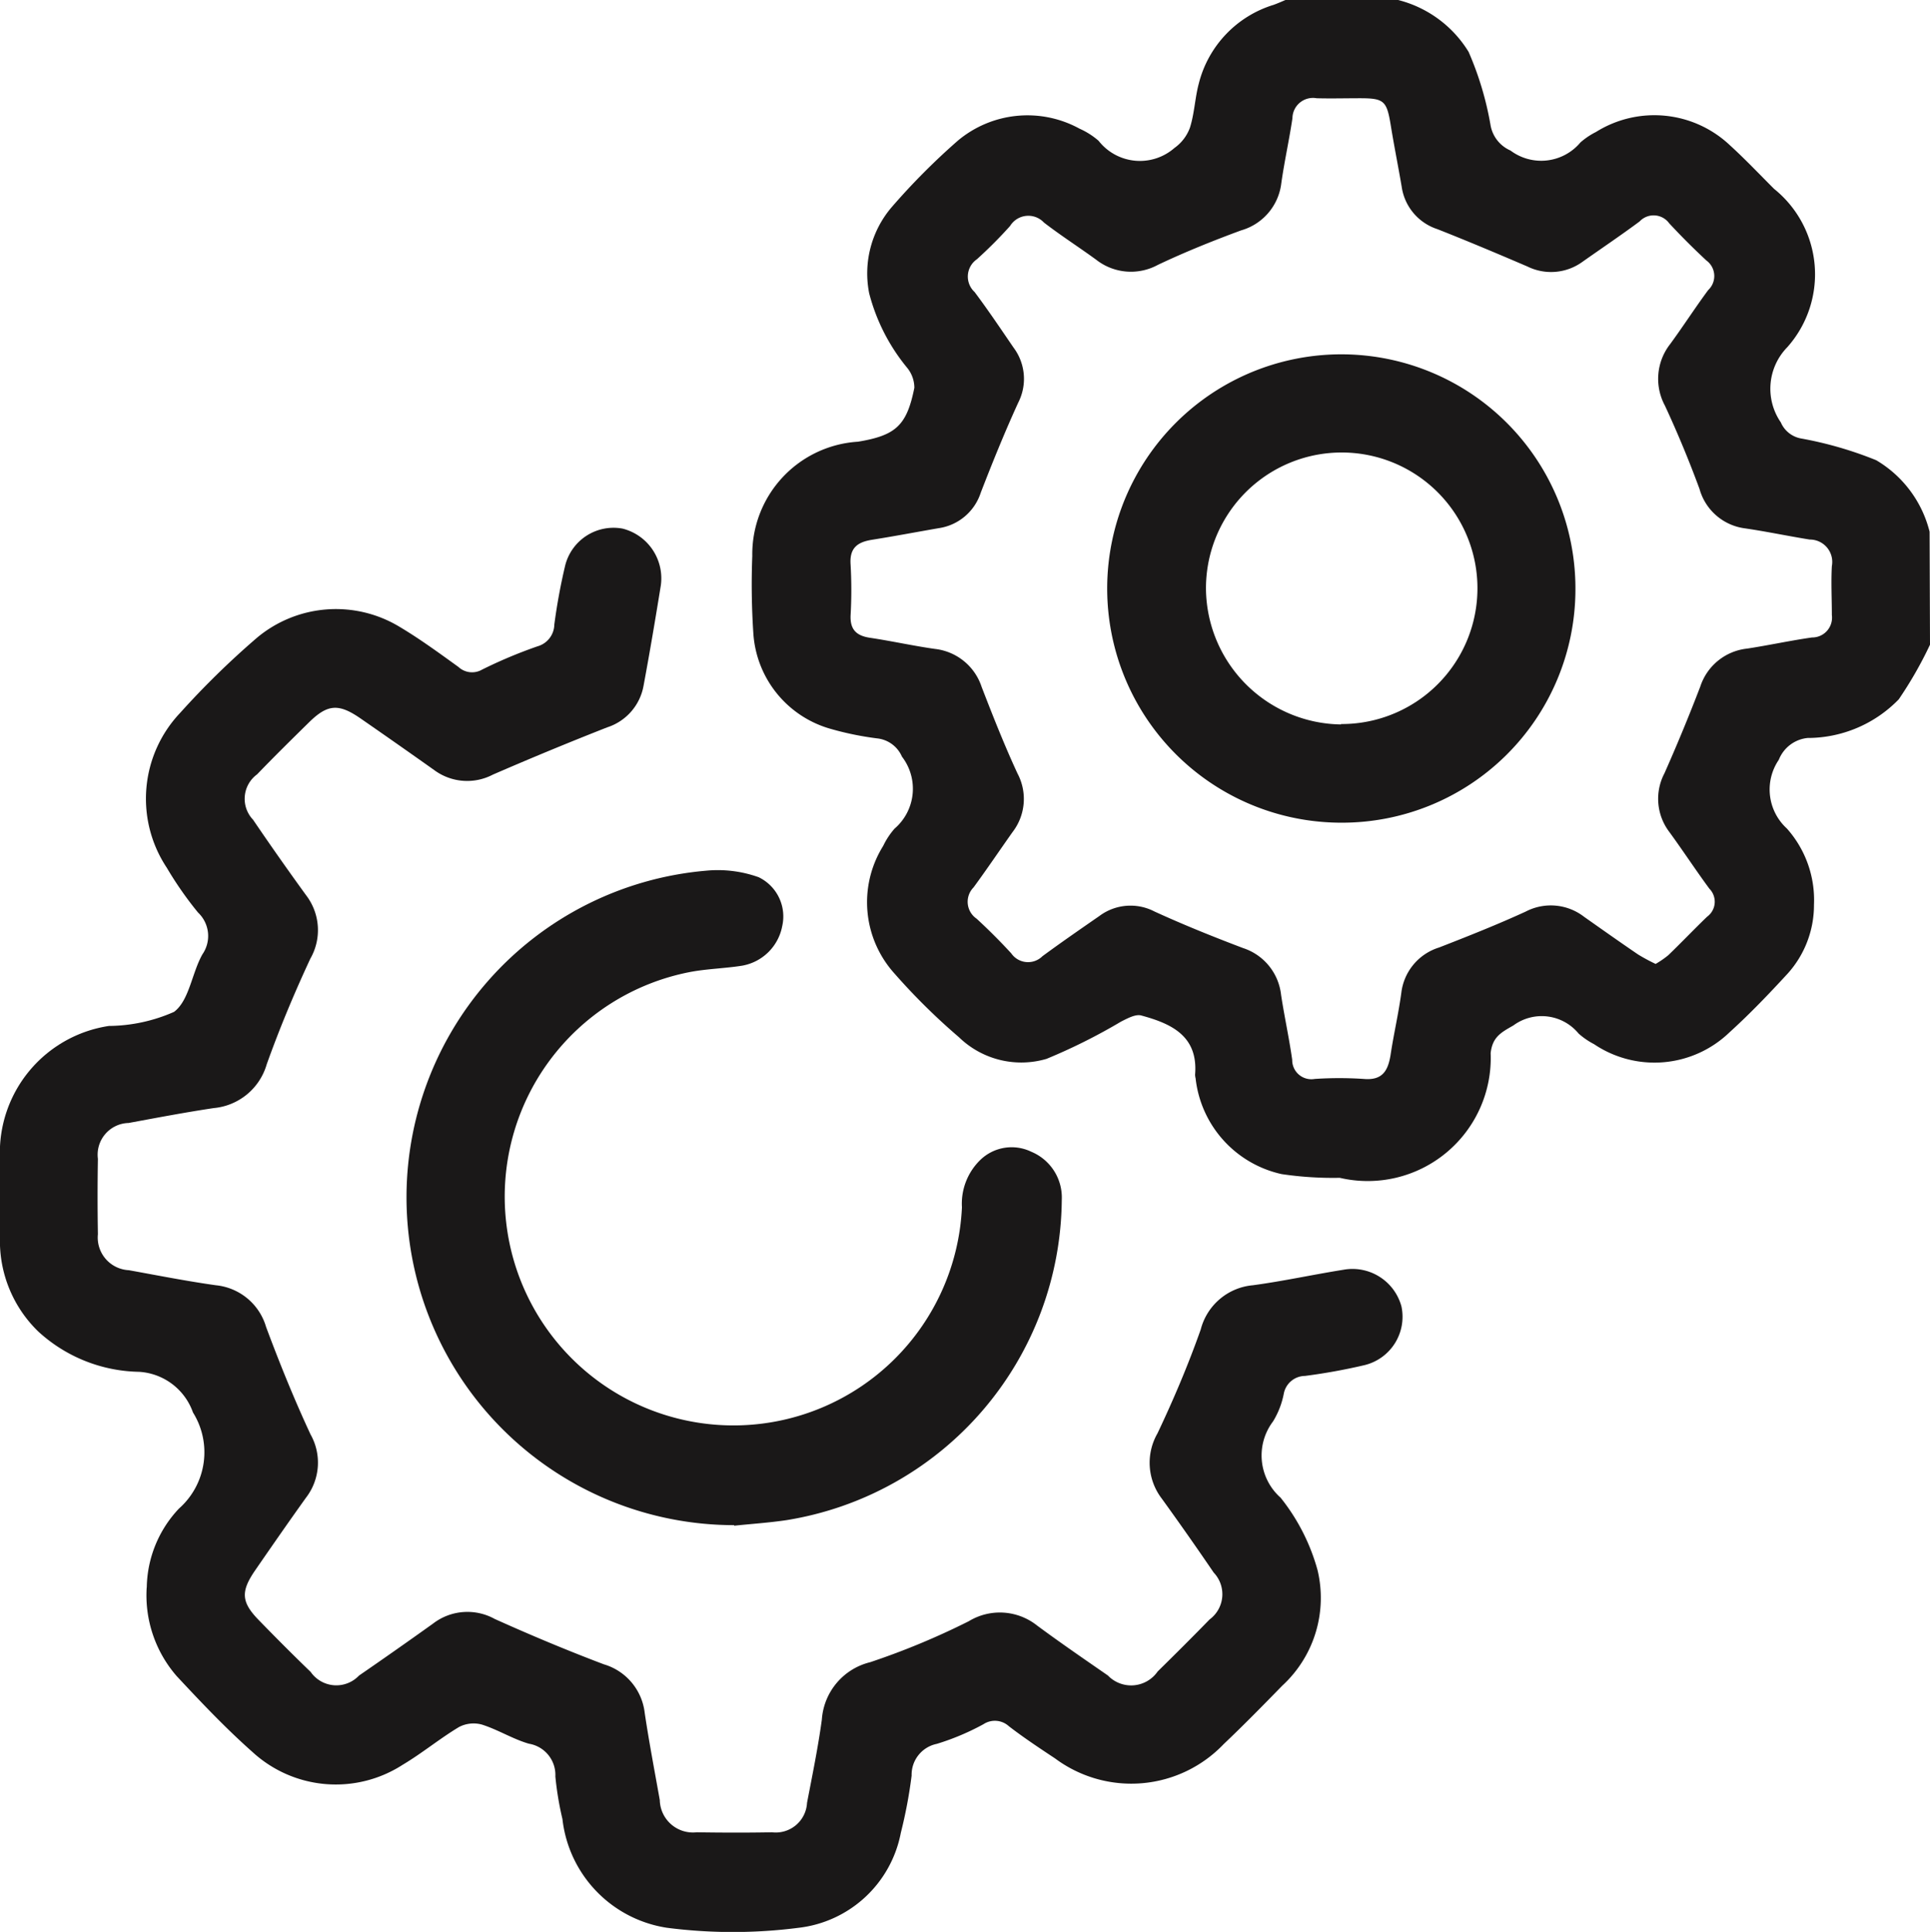 <svg xmlns="http://www.w3.org/2000/svg" xmlns:xlink="http://www.w3.org/1999/xlink" width="23.972" height="23.99" viewBox="0 0 23.972 23.99">
  <defs>
    <clipPath id="clip-path">
      <rect id="Rectangle_1119" data-name="Rectangle 1119" width="23.972" height="23.99" fill="none"/>
    </clipPath>
  </defs>
  <g id="Group_1939" data-name="Group 1939" transform="translate(0 31)">
    <g id="Group_1938" data-name="Group 1938" transform="translate(0 -31)" clip-path="url(#clip-path)">
      <path id="Path_1217" data-name="Path 1217" d="M173.982,8.006a4.935,4.935,0,0,1-.388.678,1.577,1.577,0,0,1-1.132.48.431.431,0,0,0-.358.271.655.655,0,0,0,.1.853,1.334,1.334,0,0,1,.337.947,1.271,1.271,0,0,1-.326.854c-.232.252-.469.5-.724.731a1.343,1.343,0,0,1-1.682.146.93.93,0,0,1-.192-.132.593.593,0,0,0-.81-.1c-.148.085-.26.14-.282.344a1.528,1.528,0,0,1-1.874,1.548,4.358,4.358,0,0,1-.721-.046,1.373,1.373,0,0,1-1.07-1.191.175.175,0,0,1-.006-.046c.039-.482-.3-.633-.669-.733-.071-.019-.171.036-.249.075a7.17,7.17,0,0,1-.928.464,1.111,1.111,0,0,1-1.087-.269,7.917,7.917,0,0,1-.8-.79,1.321,1.321,0,0,1-.141-1.586.935.935,0,0,1,.141-.214.653.653,0,0,0,.092-.894.38.38,0,0,0-.31-.227,3.833,3.833,0,0,1-.593-.123,1.321,1.321,0,0,1-.943-1.184,9.154,9.154,0,0,1-.013-.959,1.4,1.4,0,0,1,1.313-1.418c.469-.078.606-.2.7-.67a.394.394,0,0,0-.088-.246,2.4,2.4,0,0,1-.473-.926,1.266,1.266,0,0,1,.279-1.07,8.4,8.4,0,0,1,.824-.828,1.346,1.346,0,0,1,1.51-.147.943.943,0,0,1,.236.15.652.652,0,0,0,.943.089.532.532,0,0,0,.192-.252c.056-.177.062-.368.11-.548A1.373,1.373,0,0,1,165.83.06c.049-.018.1-.04.146-.06h1.4a1.442,1.442,0,0,1,.875.644,3.942,3.942,0,0,1,.272.907.422.422,0,0,0,.248.318.636.636,0,0,0,.869-.1.907.907,0,0,1,.193-.13,1.367,1.367,0,0,1,1.663.164c.19.173.367.36.549.542a1.361,1.361,0,0,1,.164,1.967.737.737,0,0,0-.08.933.339.339,0,0,0,.252.2,4.7,4.7,0,0,1,.933.27,1.433,1.433,0,0,1,.663.888Zm-3.408,3.964a1.172,1.172,0,0,0,.157-.108c.163-.157.319-.321.482-.478a.23.23,0,0,0,.029-.348c-.171-.232-.329-.474-.5-.708a.68.68,0,0,1-.058-.726q.236-.532.445-1.077a.689.689,0,0,1,.583-.471c.269-.041.536-.1.805-.138a.246.246,0,0,0,.246-.278c0-.2-.011-.406,0-.608a.278.278,0,0,0-.275-.33c-.269-.043-.536-.1-.805-.139a.676.676,0,0,1-.564-.49c-.129-.35-.272-.695-.429-1.033a.7.7,0,0,1,.066-.767c.161-.22.309-.45.471-.669a.239.239,0,0,0-.022-.367q-.24-.223-.463-.463a.239.239,0,0,0-.367-.022c-.232.172-.471.333-.708.5a.664.664,0,0,1-.686.059c-.371-.159-.743-.316-1.119-.464a.651.651,0,0,1-.442-.526c-.043-.253-.094-.505-.135-.758-.05-.309-.082-.341-.384-.341-.179,0-.359.005-.538,0a.255.255,0,0,0-.3.248c-.04.269-.1.536-.138.805a.694.694,0,0,1-.5.588c-.35.129-.7.27-1.033.428a.7.7,0,0,1-.767-.064c-.214-.156-.439-.3-.648-.461a.266.266,0,0,0-.421.042,5.482,5.482,0,0,1-.413.414.261.261,0,0,0-.028.406c.168.224.325.458.483.689a.647.647,0,0,1,.06.683c-.168.367-.32.742-.466,1.119a.647.647,0,0,1-.524.442c-.276.048-.551.1-.828.144-.179.029-.28.1-.265.308a5.591,5.591,0,0,1,0,.632c-.007.177.074.252.241.277.269.04.536.1.805.138a.692.692,0,0,1,.582.473c.14.362.283.724.446,1.076a.673.673,0,0,1-.062.725c-.162.229-.319.462-.485.688a.254.254,0,0,0,.038.388c.149.137.293.281.43.43a.254.254,0,0,0,.388.036c.232-.171.47-.335.708-.5a.646.646,0,0,1,.684-.055c.36.165.728.313,1.1.454a.69.69,0,0,1,.472.582c.041.269.1.536.138.805a.238.238,0,0,0,.28.238,4.613,4.613,0,0,1,.608,0c.228.02.3-.095.333-.292.039-.262.1-.52.135-.782a.672.672,0,0,1,.468-.558c.362-.141.723-.284,1.076-.446a.675.675,0,0,1,.726.065c.223.157.446.315.671.468a2.274,2.274,0,0,0,.211.114" transform="translate(-150.01)" fill="#1a1818"/>
      <path id="Path_1218" data-name="Path 1218" d="M1.824,124.908a1.455,1.455,0,0,1,.4-.979.932.932,0,0,0,.174-1.193.758.758,0,0,0-.669-.505,1.9,1.9,0,0,1-1.252-.5A1.564,1.564,0,0,1,0,120.617c0-.351,0-.7,0-1.053a1.592,1.592,0,0,1,1.354-1.628,2.038,2.038,0,0,0,.809-.175c.189-.142.22-.48.352-.714a.4.4,0,0,0-.054-.519,4.416,4.416,0,0,1-.388-.556,1.549,1.549,0,0,1,.165-1.923,10.451,10.451,0,0,1,.953-.932,1.528,1.528,0,0,1,1.77-.139c.254.151.494.327.734.5a.249.249,0,0,0,.294.033,5.9,5.9,0,0,1,.688-.289.286.286,0,0,0,.209-.27,7.342,7.342,0,0,1,.135-.734.619.619,0,0,1,.712-.458.637.637,0,0,1,.476.705c-.067.415-.137.83-.214,1.243a.666.666,0,0,1-.452.52q-.715.281-1.42.587a.688.688,0,0,1-.727-.055q-.458-.325-.919-.644c-.271-.187-.408-.176-.638.05s-.434.427-.645.646a.376.376,0,0,0-.05.563q.322.474.659.938a.712.712,0,0,1,.053.787c-.2.429-.383.867-.542,1.312a.757.757,0,0,1-.658.544c-.354.053-.706.12-1.058.185a.394.394,0,0,0-.381.445q-.008.468,0,.936a.406.406,0,0,0,.384.447c.36.065.719.136,1.081.187a.724.724,0,0,1,.624.518c.168.451.35.9.552,1.334a.713.713,0,0,1-.057.787c-.215.3-.423.6-.63.9-.182.264-.174.395.043.618s.427.434.646.645a.388.388,0,0,0,.6.045q.462-.318.919-.645a.7.7,0,0,1,.767-.058c.444.2.9.391,1.355.563a.714.714,0,0,1,.508.605c.054.362.123.721.187,1.081a.412.412,0,0,0,.458.4c.312.005.624.006.936,0a.389.389,0,0,0,.435-.366c.066-.344.137-.688.184-1.034a.789.789,0,0,1,.6-.712,9.258,9.258,0,0,0,1.225-.509.743.743,0,0,1,.849.054c.288.213.584.416.879.62a.4.4,0,0,0,.618-.05c.217-.213.433-.428.645-.646a.389.389,0,0,0,.051-.582q-.316-.464-.645-.919a.732.732,0,0,1-.053-.81c.2-.422.382-.851.537-1.29a.736.736,0,0,1,.648-.549c.378-.051.751-.133,1.128-.193a.63.63,0,0,1,.717.456.618.618,0,0,1-.463.73,7.427,7.427,0,0,1-.735.133.271.271,0,0,0-.263.218,1.032,1.032,0,0,1-.134.347.7.7,0,0,0,.094.947,2.5,2.5,0,0,1,.459.9,1.481,1.481,0,0,1-.438,1.434c-.24.246-.48.491-.729.727a1.586,1.586,0,0,1-2.093.177c-.195-.129-.391-.259-.574-.4a.258.258,0,0,0-.316-.025,3.077,3.077,0,0,1-.579.244.391.391,0,0,0-.313.394,5.874,5.874,0,0,1-.134.71,1.464,1.464,0,0,1-1.27,1.18,6.375,6.375,0,0,1-1.633,0,1.54,1.54,0,0,1-1.3-1.35,3.913,3.913,0,0,1-.088-.529.393.393,0,0,0-.329-.407c-.2-.058-.383-.174-.582-.237a.39.39,0,0,0-.286.03c-.24.144-.458.325-.7.469a1.53,1.53,0,0,1-1.864-.158c-.332-.294-.639-.618-.942-.943a1.527,1.527,0,0,1-.373-1.1" transform="translate(-0.001 -105.196)" fill="#1a1818"/>
      <path id="Path_1219" data-name="Path 1219" d="M89.988,192.412a4.071,4.071,0,0,1-.349-8.127,1.507,1.507,0,0,1,.652.081.541.541,0,0,1,.293.606.615.615,0,0,1-.5.493c-.215.034-.435.038-.649.079a2.841,2.841,0,1,0,3.381,2.921.757.757,0,0,1,.23-.59.56.56,0,0,1,.631-.1.616.616,0,0,1,.379.6,4.064,4.064,0,0,1-3.42,3.975c-.215.032-.433.046-.65.069" transform="translate(-80.868 -173.473)" fill="#1a1818"/>
      <path id="Path_1220" data-name="Path 1220" d="M237.454,80.9a2.908,2.908,0,1,1,2.913-2.884,2.9,2.9,0,0,1-2.913,2.884m0-1.225A1.686,1.686,0,1,0,235.778,78a1.7,1.7,0,0,0,1.679,1.68" transform="translate(-220.799 -70.684)" fill="#1a1818"/>
    </g>
  </g>
</svg>
